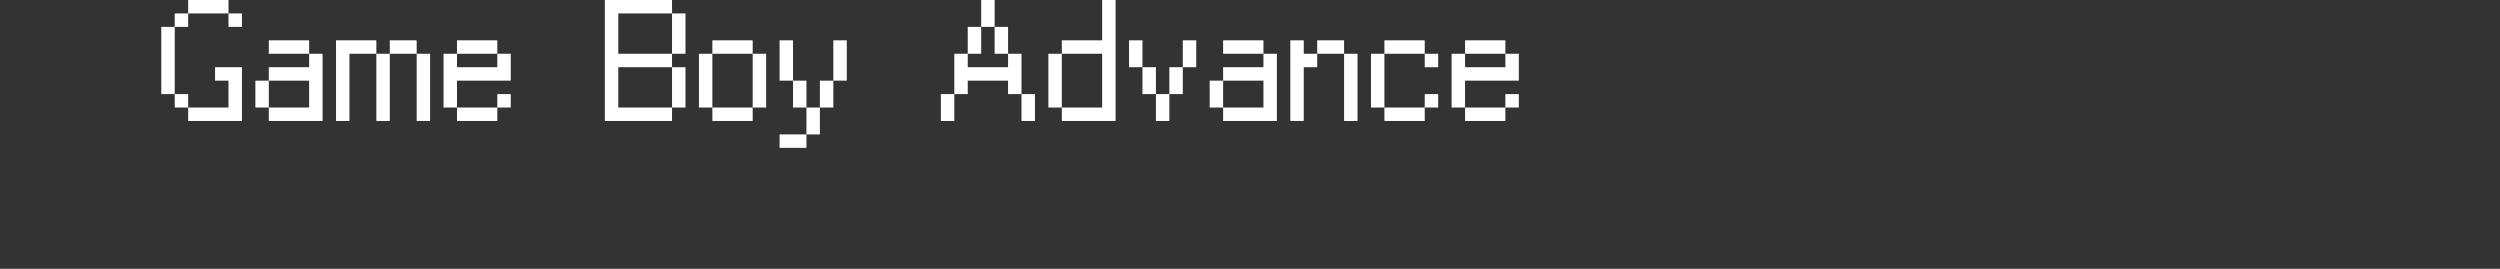 <?xml version="1.0" encoding="UTF-8"?>
<svg width="372px" height="40px" viewBox="0 0 372 40" version="1.1" xmlns="http://www.w3.org/2000/svg" xmlns:xlink="http://www.w3.org/1999/xlink">
    <rect x="0" y="0" width="372" height="40" fill="#333333" stroke="none"/>
    <title>gba</title>
    <g id="system-list" stroke="none" stroke-width="1" fill="none" fill-rule="evenodd">
        <g id="画板" transform="translate(0, -3084)">
            <g id="gba" transform="translate(0, 3084)">
                <rect id="矩形备份-6" x="0" y="0" width="372" height="40"></rect>
                <g id="Game-Boy-Advance" transform="translate(24, 0)" fill="#FFFFFF" fill-rule="nonzero">
                    <path d="M10,2 L4,2 L4,0 L10,0 L10,2 Z M2,2 L4,2 L4,4 L2,4 L2,2 Z M10,2 L12,2 L12,4 L10,4 L10,2 Z M0,4 L2,4 L2,14 L0,14 L0,4 Z M2,14 L4,14 L4,16 L2,16 L2,14 Z M8,10 L12,10 L12,18 L4,18 L4,16 L10,16 L10,12 L8,12 L8,10 Z" id="形状"></path>
                    <path d="M22,8 L16,8 L16,6 L22,6 L22,8 Z M14,12 L16,12 L16,16 L14,16 L14,12 Z M24,18 L16,18 L16,16 L22,16 L22,12 L16,12 L16,10 L22,10 L22,8 L24,8 L24,18 Z" id="形状"></path>
                    <path d="M34,6 L38,6 L38,8 L34,8 L34,6 Z M26,6 L32,6 L32,8 L28,8 L28,18 L26,18 L26,6 Z M32,8 L34,8 L34,18 L32,18 L32,8 Z M38,8 L40,8 L40,18 L38,18 L38,8 Z" id="形状"></path>
                    <path d="M50,8 L44,8 L44,6 L50,6 L50,8 Z M52,12 L44,12 L44,16 L42,16 L42,8 L44,8 L44,10 L50,10 L50,8 L52,8 L52,12 Z M50,14 L52,14 L52,16 L50,16 L50,14 Z M50,18 L44,18 L44,16 L50,16 L50,18 Z" id="形状"></path>
                    <path d="M76,2 L78,2 L78,8 L76,8 L76,2 Z M76,10 L78,10 L78,16 L76,16 L76,10 Z M66,0 L76,0 L76,2 L68,2 L68,8 L76,8 L76,10 L68,10 L68,16 L76,16 L76,18 L66,18 L66,0 Z" id="形状"></path>
                    <path d="M88,8 L82,8 L82,6 L88,6 L88,8 Z M80,8 L82,8 L82,16 L80,16 L80,8 Z M88,8 L90,8 L90,16 L88,16 L88,8 Z M88,18 L82,18 L82,16 L88,16 L88,18 Z" id="形状"></path>
                    <path d="M92,6 L94,6 L94,12 L92,12 L92,6 Z M100,6 L102,6 L102,12 L100,12 L100,6 Z M94,12 L96,12 L96,16 L94,16 L94,12 Z M98,12 L100,12 L100,16 L98,16 L98,12 Z M96,16 L98,16 L98,20 L96,20 L96,16 Z M92,20 L96,20 L96,22 L92,22 L92,20 Z" id="形状"></path>
                    <path d="M122,0 L124,0 L124,4 L122,4 L122,0 Z M120,4 L122,4 L122,8 L120,8 L120,4 Z M124,4 L126,4 L126,8 L124,8 L124,4 Z M126,10 L126,8 L128,8 L128,14 L126,14 L126,12 L120,12 L120,14 L118,14 L118,8 L120,8 L120,10 L126,10 Z M116,14 L118,14 L118,18 L116,18 L116,14 Z M128,14 L130,14 L130,18 L128,18 L128,14 Z" id="形状"></path>
                    <path d="M132,8 L134,8 L134,16 L132,16 L132,8 Z M140,8 L134,8 L134,6 L140,6 L140,0 L142,0 L142,18 L134,18 L134,16 L140,16 L140,8 Z" id="形状"></path>
                    <path d="M144,6 L146,6 L146,10 L144,10 L144,6 Z M152,6 L154,6 L154,10 L152,10 L152,6 Z M146,10 L148,10 L148,14 L146,14 L146,10 Z M150,10 L152,10 L152,14 L150,14 L150,10 Z M148,14 L150,14 L150,18 L148,18 L148,14 Z" id="形状"></path>
                    <path d="M164,8 L158,8 L158,6 L164,6 L164,8 Z M156,12 L158,12 L158,16 L156,16 L156,12 Z M166,18 L158,18 L158,16 L164,16 L164,12 L158,12 L158,10 L164,10 L164,8 L166,8 L166,18 Z" id="形状"></path>
                    <path d="M176,8 L172,8 L172,6 L176,6 L176,8 Z M168,6 L170,6 L170,8 L172,8 L172,10 L170,10 L170,18 L168,18 L168,6 Z M176,8 L178,8 L178,18 L176,18 L176,8 Z" id="形状"></path>
                    <path d="M188,8 L182,8 L182,6 L188,6 L188,8 Z M188,8 L190,8 L190,10 L188,10 L188,8 Z M180,8 L182,8 L182,16 L180,16 L180,8 Z M188,14 L190,14 L190,16 L188,16 L188,14 Z M188,18 L182,18 L182,16 L188,16 L188,18 Z" id="形状"></path>
                    <path d="M200,8 L194,8 L194,6 L200,6 L200,8 Z M202,12 L194,12 L194,16 L192,16 L192,8 L194,8 L194,10 L200,10 L200,8 L202,8 L202,12 Z M200,14 L202,14 L202,16 L200,16 L200,14 Z M200,18 L194,18 L194,16 L200,16 L200,18 Z" id="形状"></path>
                </g>
            </g>
        </g>
    </g>
</svg>